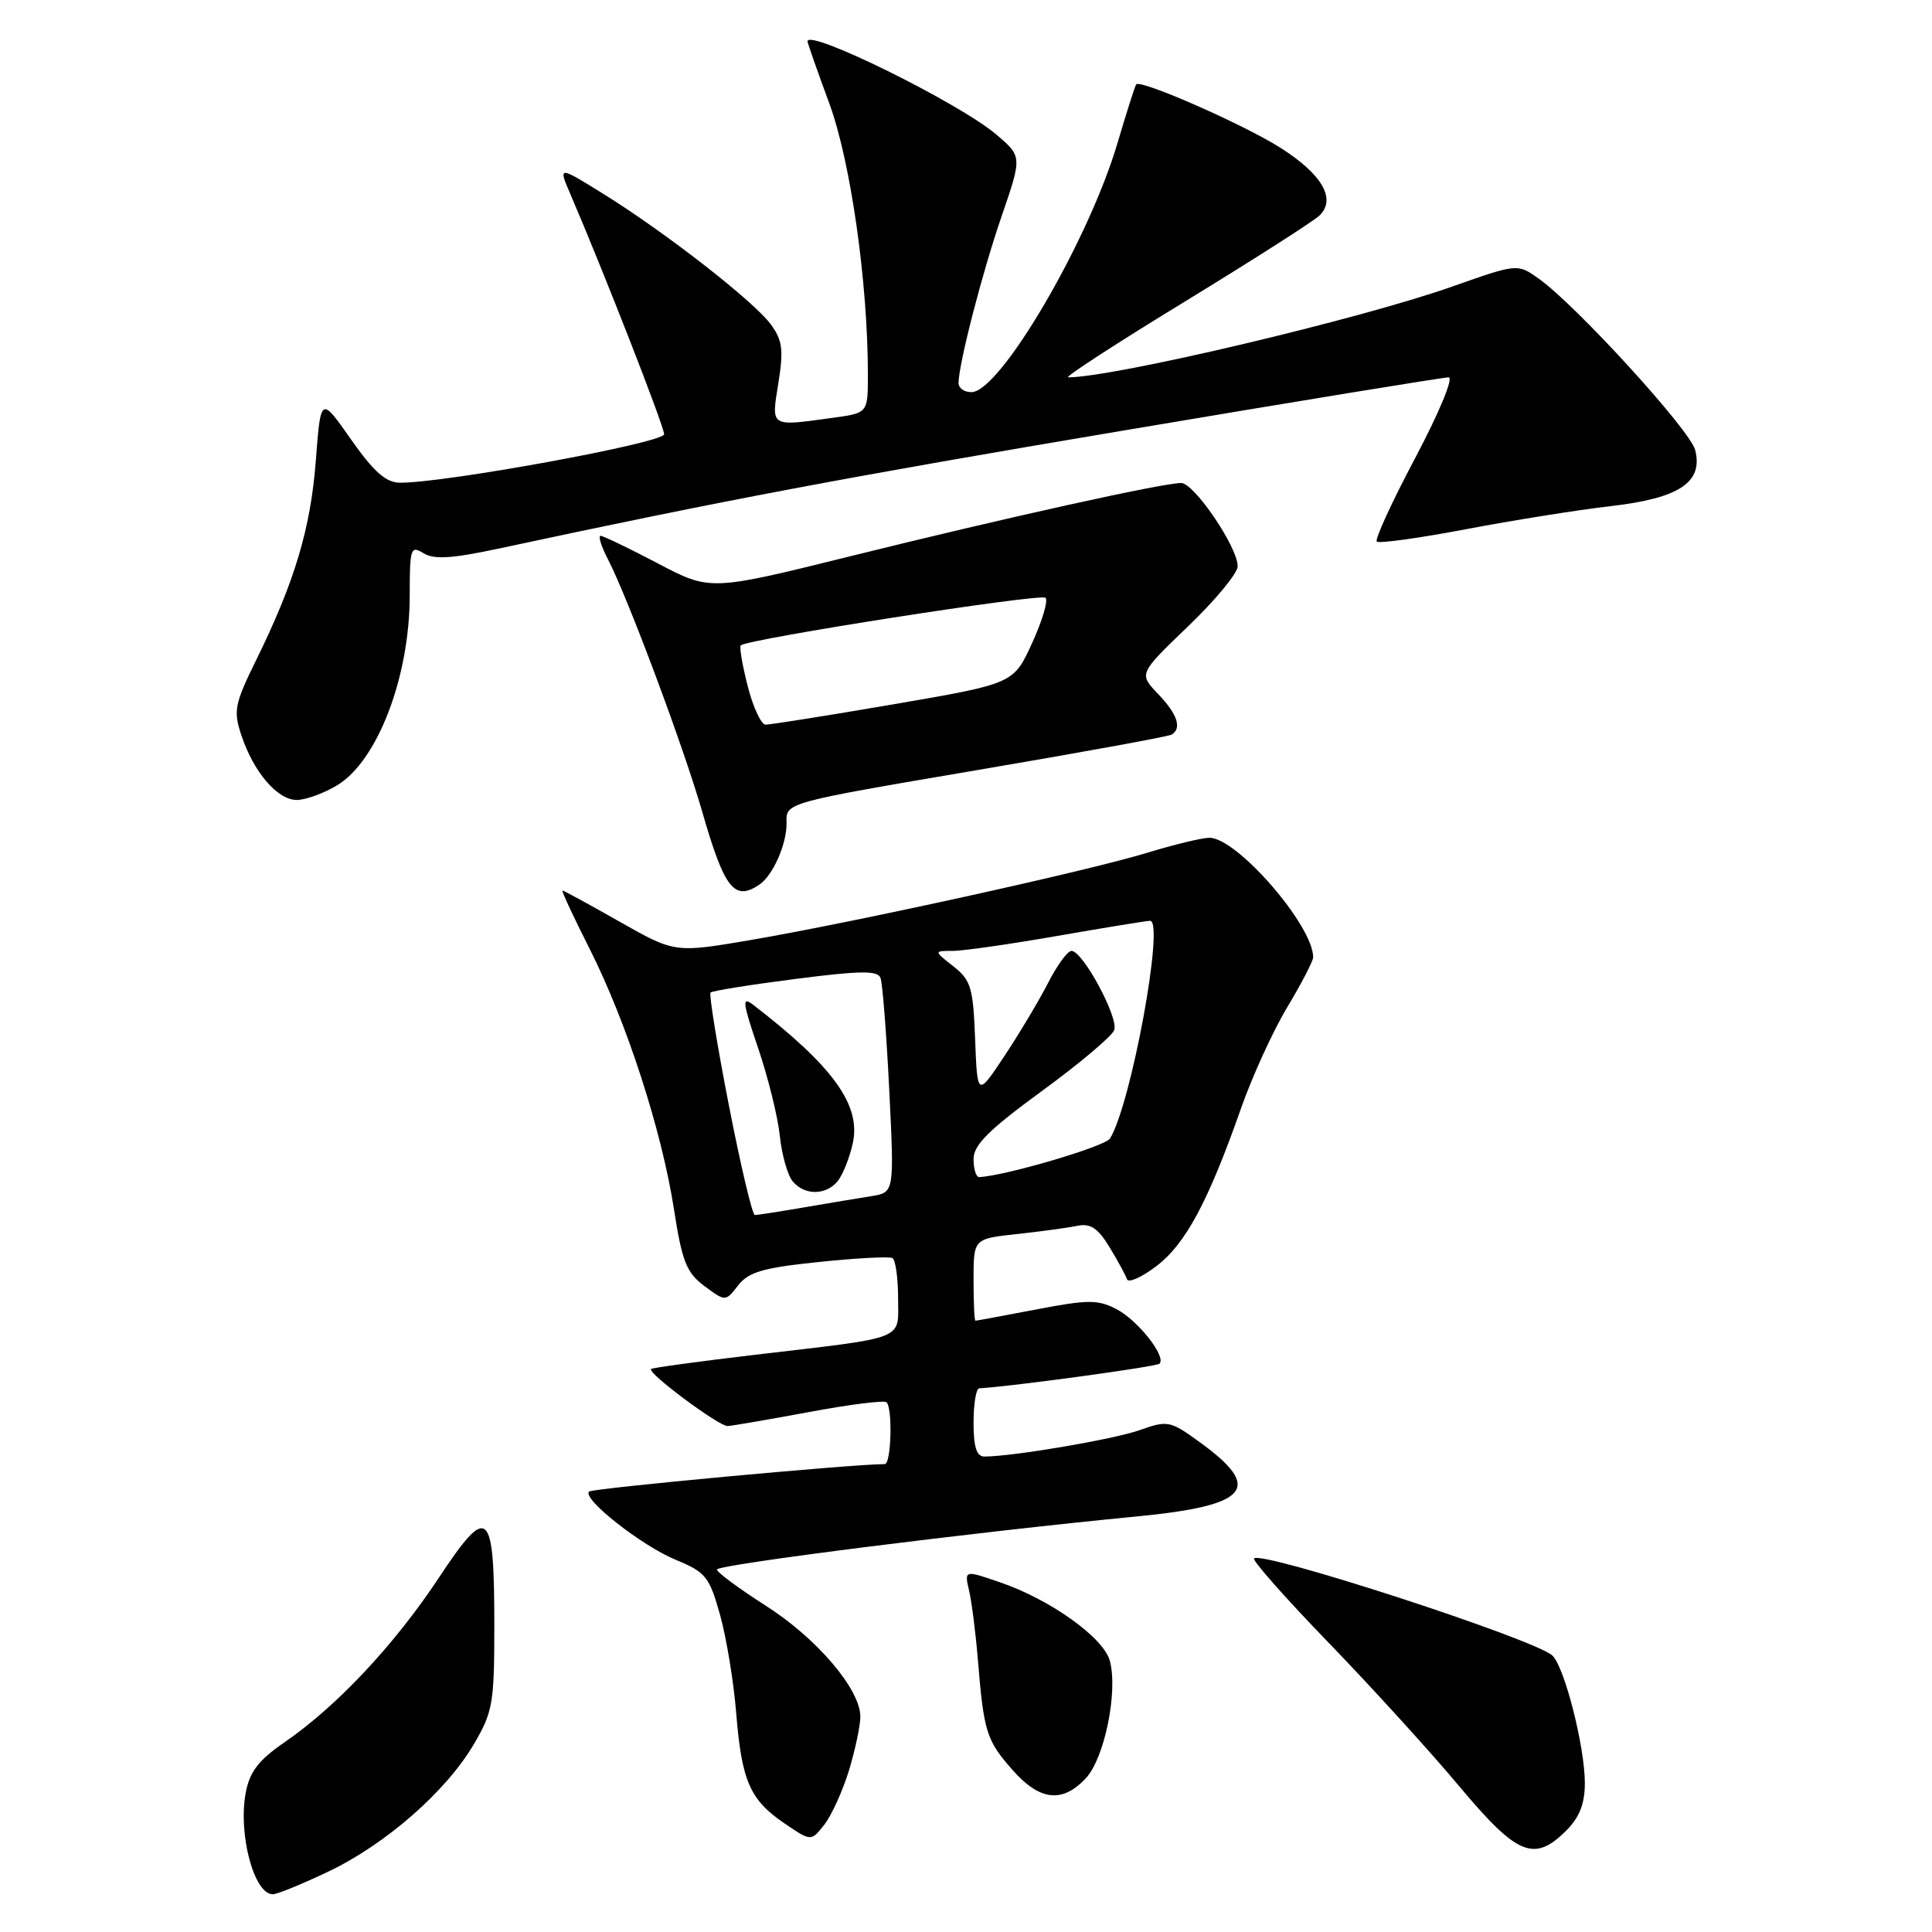 <?xml version="1.0" encoding="UTF-8" standalone="no"?>
<!DOCTYPE svg PUBLIC "-//W3C//DTD SVG 1.1//EN" "http://www.w3.org/Graphics/SVG/1.1/DTD/svg11.dtd" >
<svg xmlns="http://www.w3.org/2000/svg" xmlns:xlink="http://www.w3.org/1999/xlink" version="1.1" viewBox="0 0 256 256">
 <g >
 <path fill="currentColor"
d=" M 43.50 248.00 C 51.13 244.36 59.10 237.38 62.78 231.13 C 65.30 226.85 65.50 225.67 65.50 215.50 C 65.50 199.83 64.71 199.14 58.11 209.12 C 52.25 217.97 44.62 226.10 37.70 230.86 C 34.25 233.24 33.08 234.76 32.56 237.55 C 31.53 243.01 33.66 251.00 36.14 251.00 C 36.73 251.00 40.04 249.65 43.50 248.00 Z  M 207.55 242.55 C 209.30 240.79 210.00 238.99 210.00 236.26 C 210.00 231.46 207.31 220.88 205.70 219.37 C 203.43 217.23 167.22 205.44 166.17 206.50 C 165.91 206.76 170.38 211.81 176.11 217.73 C 181.83 223.65 189.62 232.21 193.41 236.75 C 201.06 245.88 203.29 246.80 207.55 242.55 Z  M 112.50 234.57 C 113.32 231.86 114.00 228.66 114.00 227.47 C 114.00 223.84 108.23 217.06 101.43 212.74 C 97.90 210.48 95.00 208.34 95.00 207.97 C 95.00 207.32 129.03 203.02 150.50 200.95 C 165.50 199.51 167.46 197.24 158.99 191.11 C 155.04 188.24 154.73 188.18 150.98 189.51 C 147.51 190.73 134.16 193.00 130.43 193.00 C 129.40 193.00 129.00 191.73 129.00 188.50 C 129.00 186.03 129.34 183.98 129.75 183.96 C 134.11 183.71 153.24 181.09 153.64 180.70 C 154.58 179.75 150.76 174.93 147.91 173.45 C 145.47 172.19 144.13 172.20 137.31 173.51 C 133.01 174.33 129.39 175.00 129.25 175.00 C 129.11 175.00 129.00 172.56 129.00 169.57 C 129.00 164.14 129.00 164.14 134.75 163.52 C 137.91 163.18 141.51 162.68 142.75 162.43 C 144.48 162.07 145.47 162.72 147.00 165.23 C 148.10 167.03 149.14 168.95 149.33 169.50 C 149.51 170.04 151.28 169.26 153.25 167.75 C 157.10 164.82 160.11 159.20 164.46 146.81 C 165.95 142.58 168.70 136.56 170.58 133.44 C 172.46 130.31 174.00 127.34 174.00 126.84 C 174.00 122.63 163.89 110.99 160.25 111.01 C 159.29 111.01 155.57 111.91 152.00 113.00 C 144.08 115.42 113.21 122.21 99.46 124.56 C 89.42 126.27 89.42 126.27 82.12 122.14 C 78.11 119.86 74.69 118.00 74.53 118.00 C 74.36 118.00 75.99 121.49 78.14 125.75 C 83.06 135.51 87.69 149.83 89.31 160.27 C 90.38 167.18 90.96 168.63 93.34 170.41 C 96.13 172.48 96.13 172.48 97.81 170.32 C 99.20 168.54 101.11 167.98 108.50 167.22 C 113.45 166.70 117.84 166.47 118.25 166.70 C 118.66 166.93 119.00 169.31 119.00 171.98 C 119.00 177.68 120.44 177.11 100.03 179.52 C 92.62 180.39 86.43 181.24 86.26 181.40 C 85.75 181.92 95.27 189.00 96.41 188.96 C 97.01 188.93 101.88 188.09 107.22 187.10 C 112.57 186.10 117.18 185.52 117.47 185.81 C 118.30 186.63 118.09 194.00 117.24 194.00 C 113.06 194.00 78.46 197.21 78.05 197.64 C 77.11 198.60 84.98 204.79 89.53 206.68 C 93.51 208.32 94.00 208.92 95.41 213.98 C 96.26 217.02 97.22 222.88 97.55 227.00 C 98.28 236.01 99.37 238.50 103.98 241.63 C 107.48 244.01 107.48 244.01 109.24 241.76 C 110.20 240.52 111.67 237.28 112.50 234.57 Z  M 143.86 235.65 C 146.34 233.01 148.15 224.24 147.07 220.10 C 146.27 217.01 139.15 211.92 132.44 209.64 C 127.78 208.04 127.78 208.04 128.41 210.77 C 128.76 212.27 129.29 216.43 129.58 220.00 C 130.36 229.48 130.71 230.60 134.12 234.48 C 137.74 238.61 140.74 238.97 143.86 235.65 Z  M 100.60 117.23 C 102.43 116.01 104.30 111.75 104.22 108.97 C 104.14 106.35 104.14 106.35 129.32 102.07 C 143.17 99.72 154.84 97.59 155.25 97.34 C 156.64 96.49 156.01 94.62 153.44 91.94 C 150.89 89.27 150.89 89.27 157.44 82.98 C 161.05 79.52 164.00 75.94 164.00 75.04 C 164.00 72.49 158.23 64.00 156.51 64.00 C 154.06 64.00 133.13 68.63 112.81 73.67 C 94.11 78.31 94.11 78.31 87.16 74.65 C 83.34 72.64 79.92 71.00 79.58 71.00 C 79.23 71.00 79.67 72.39 80.55 74.10 C 83.20 79.21 90.57 98.96 93.03 107.50 C 95.99 117.77 97.29 119.45 100.60 117.23 Z  M 44.70 104.04 C 50.05 100.78 54.29 89.65 54.29 78.88 C 54.29 72.64 54.42 72.25 56.11 73.30 C 57.51 74.17 59.86 74.02 66.22 72.66 C 95.66 66.34 112.12 63.23 149.09 57.01 C 171.98 53.15 191.26 50.00 191.94 50.00 C 192.64 50.00 190.75 54.57 187.55 60.63 C 184.45 66.47 182.15 71.48 182.43 71.76 C 182.71 72.04 188.01 71.31 194.22 70.13 C 200.42 68.95 209.05 67.57 213.39 67.07 C 222.52 66.02 225.70 63.91 224.62 59.63 C 223.96 57.00 208.86 40.46 203.89 36.92 C 201.07 34.92 201.07 34.92 192.43 37.97 C 180.17 42.30 147.62 49.99 141.53 50.00 C 141.00 50.00 147.97 45.47 157.03 39.94 C 166.09 34.40 174.11 29.28 174.85 28.55 C 177.08 26.36 175.20 23.10 169.66 19.58 C 164.81 16.50 151.12 10.48 150.55 11.18 C 150.40 11.36 149.28 14.88 148.06 19.00 C 144.23 31.94 132.55 51.88 128.75 51.96 C 127.79 51.98 127.01 51.44 127.01 50.75 C 127.05 48.14 130.13 36.18 132.73 28.62 C 135.44 20.73 135.44 20.73 131.97 17.79 C 127.07 13.63 107.00 3.73 107.00 5.48 C 107.00 5.69 108.29 9.38 109.88 13.68 C 112.72 21.41 115.00 37.43 115.00 49.67 C 115.00 54.73 115.00 54.73 110.36 55.36 C 101.96 56.52 102.19 56.66 103.14 50.75 C 103.84 46.36 103.68 45.09 102.15 43.00 C 99.94 39.97 88.29 30.88 80.01 25.73 C 73.96 21.97 73.96 21.97 75.58 25.73 C 79.96 35.91 88.00 56.49 88.00 57.54 C 88.00 58.68 58.67 64.05 52.94 63.96 C 51.12 63.93 49.48 62.46 46.50 58.21 C 42.50 52.50 42.50 52.50 41.85 61.00 C 41.17 70.00 39.05 77.09 33.93 87.49 C 31.10 93.24 30.91 94.19 31.96 97.36 C 33.58 102.28 36.75 106.00 39.32 106.00 C 40.52 105.99 42.94 105.11 44.70 104.04 Z  M 96.58 146.46 C 95.02 138.47 93.93 131.74 94.15 131.52 C 94.38 131.29 99.43 130.48 105.37 129.72 C 114.00 128.61 116.29 128.58 116.67 129.58 C 116.94 130.27 117.46 136.95 117.83 144.42 C 118.50 158.00 118.50 158.00 115.50 158.49 C 113.85 158.75 109.83 159.42 106.57 159.98 C 103.30 160.54 100.36 161.00 100.02 161.00 C 99.69 161.00 98.14 154.46 96.58 146.46 Z  M 110.98 156.53 C 111.65 155.72 112.56 153.47 112.99 151.52 C 114.13 146.47 110.43 141.32 99.77 133.12 C 98.29 131.99 98.39 132.80 100.45 138.86 C 101.77 142.75 103.07 147.98 103.33 150.50 C 103.59 153.01 104.36 155.72 105.03 156.53 C 106.59 158.41 109.41 158.41 110.98 156.53 Z  M 129.00 153.59 C 129.00 151.72 130.99 149.73 138.04 144.58 C 143.01 140.95 147.33 137.31 147.64 136.50 C 148.26 134.88 143.48 126.00 141.98 126.00 C 141.46 126.00 140.08 127.89 138.90 130.20 C 137.72 132.51 135.12 136.86 133.13 139.87 C 129.50 145.34 129.50 145.34 129.21 137.71 C 128.95 130.86 128.65 129.87 126.32 128.04 C 123.73 126.00 123.73 126.00 126.24 126.00 C 127.63 126.00 133.88 125.10 140.13 124.01 C 146.38 122.92 151.90 122.02 152.39 122.01 C 154.35 121.99 149.87 146.36 147.08 150.86 C 146.44 151.91 133.20 155.81 129.75 155.97 C 129.34 155.98 129.00 154.92 129.00 153.59 Z  M 99.08 90.94 C 98.37 88.16 97.95 85.72 98.15 85.52 C 98.98 84.68 137.93 78.60 138.54 79.21 C 138.91 79.57 138.10 82.28 136.75 85.23 C 134.30 90.59 134.30 90.59 118.40 93.32 C 109.66 94.82 102.02 96.03 101.44 96.02 C 100.86 96.01 99.79 93.72 99.08 90.94 Z "/>
</g>
</svg>